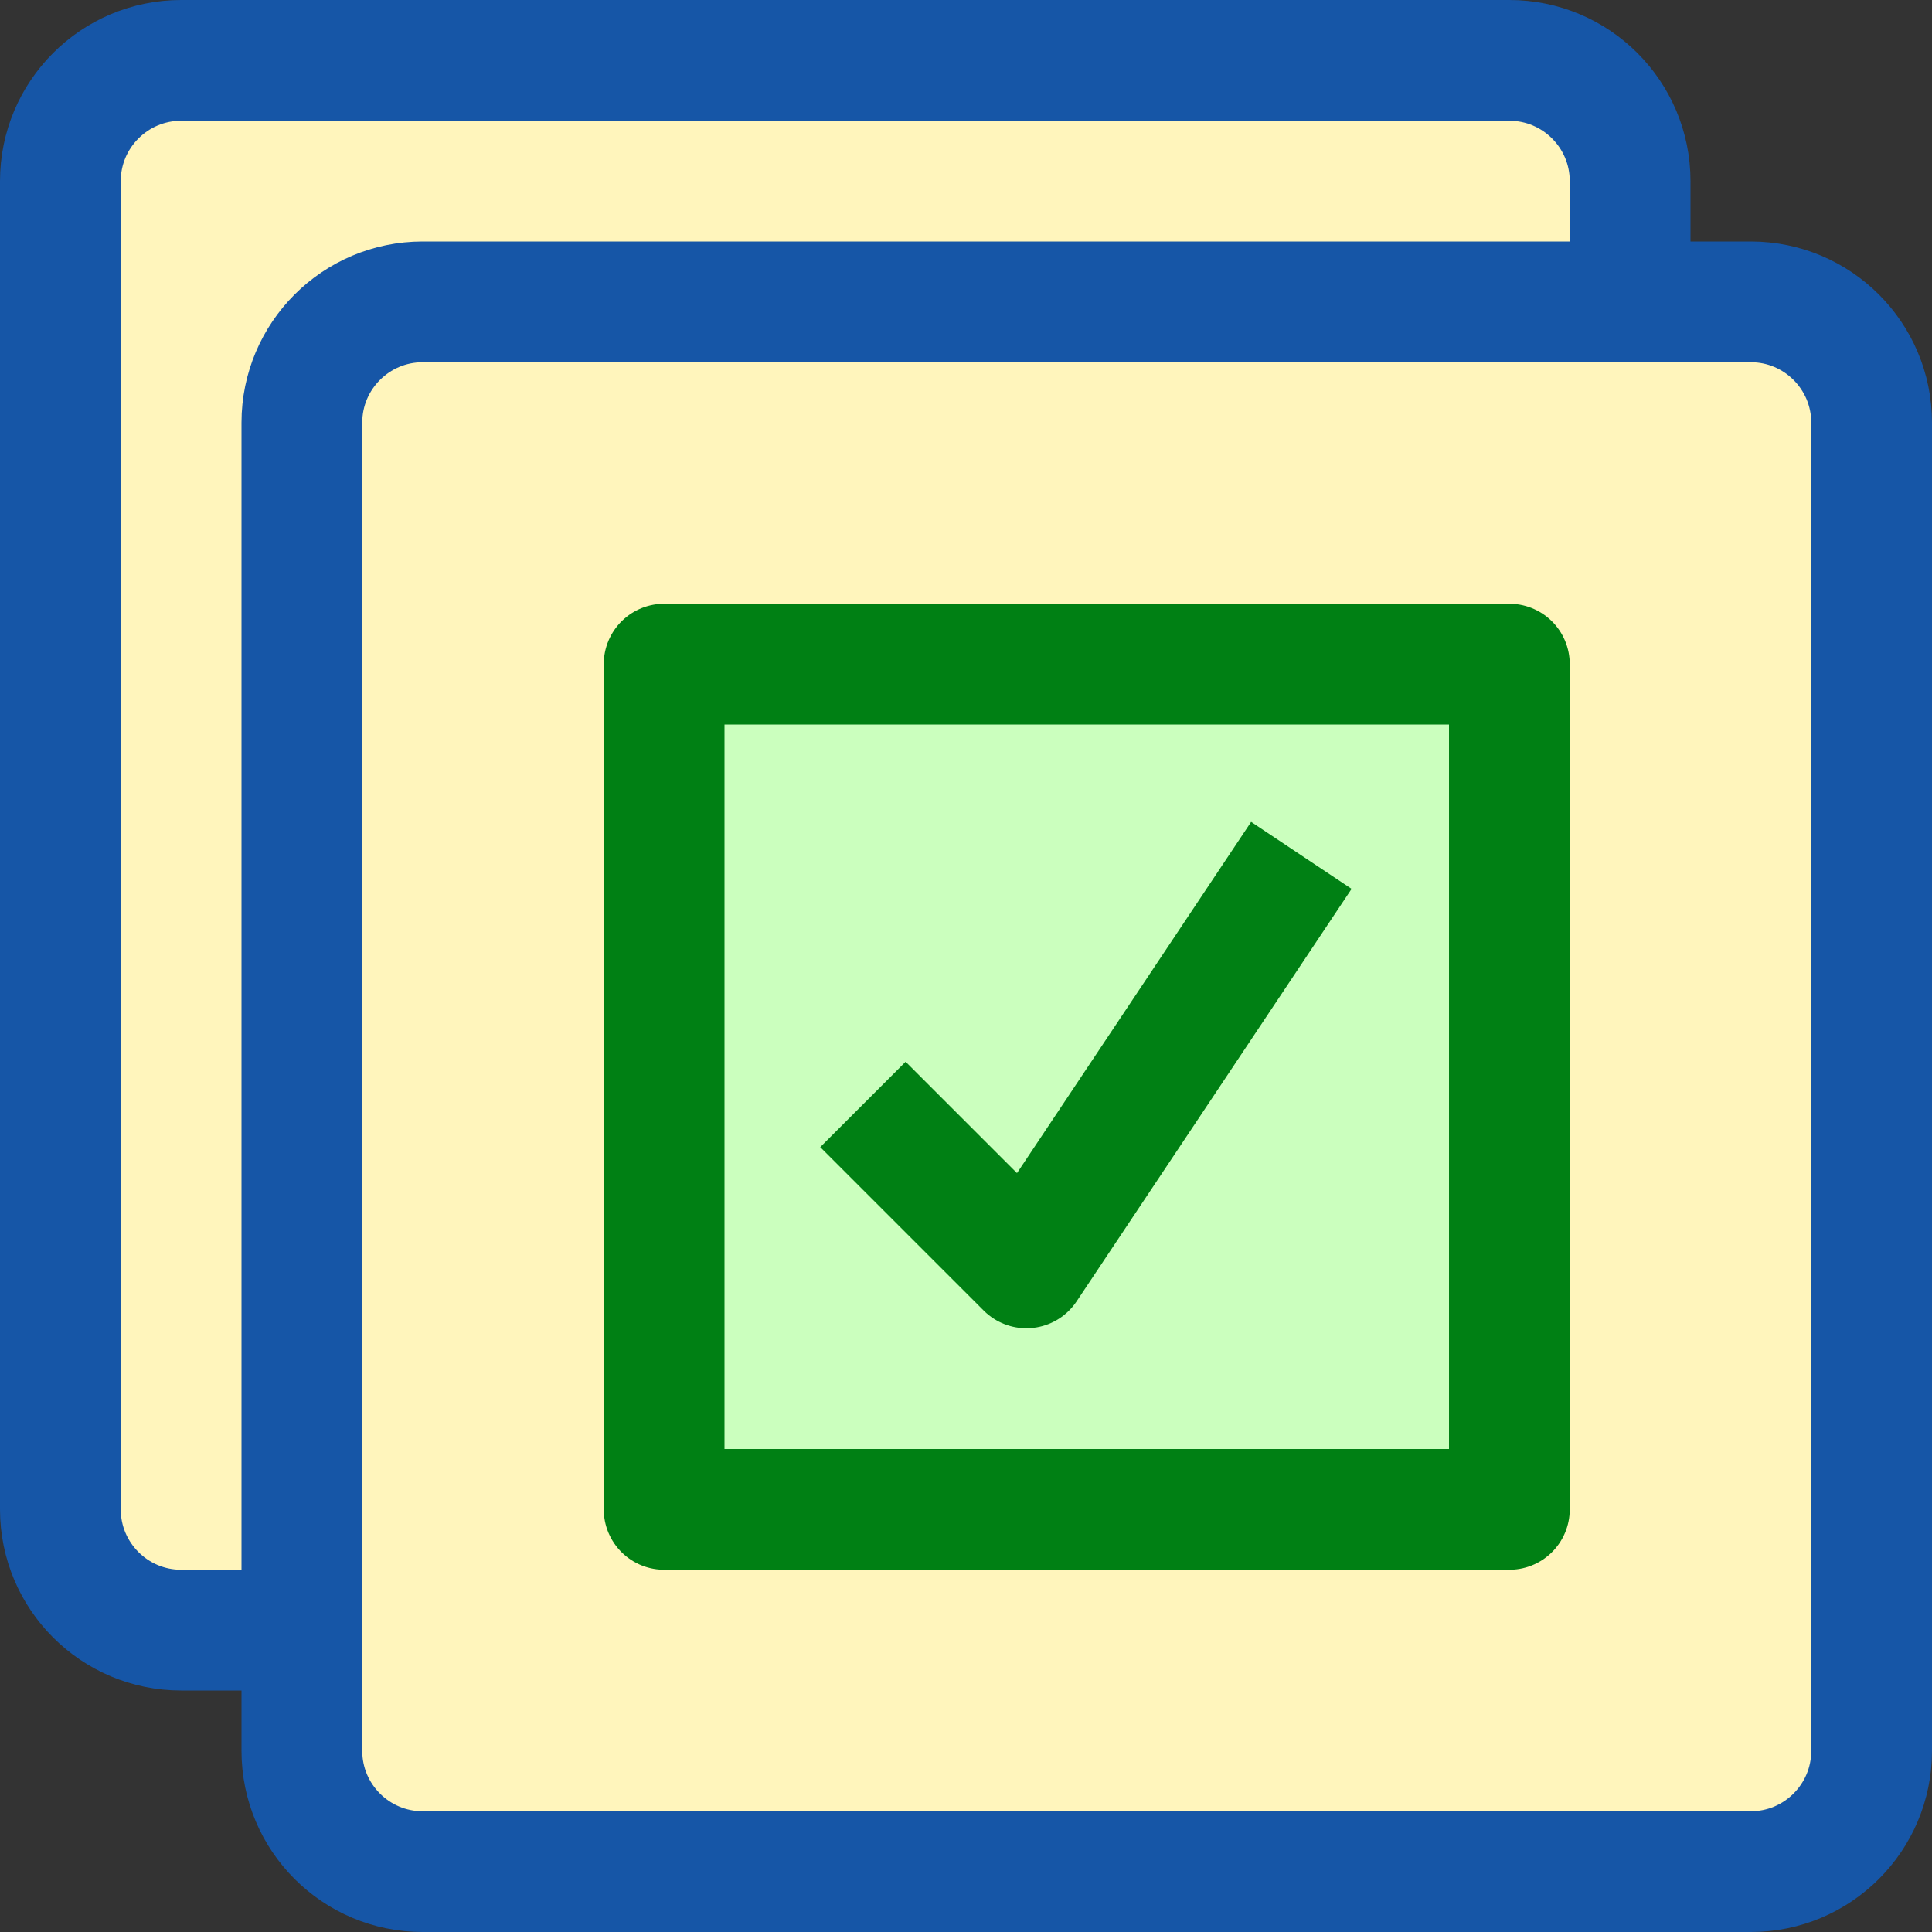 <svg width="16" height="16" viewBox="0 0 16 16" fill="none" xmlns="http://www.w3.org/2000/svg">
<rect x="0" y="0" width="16" height="16" fill="#333333" stroke="none"/>
<path d="M0.5 1.5C0.5 0.948 0.948 0.5 1.5 0.5H12.5C13.052 0.5 13.5 0.948 13.5 1.5V12.5C13.5 13.052 13.052 13.5 12.5 13.5H1.5C0.948 13.5 0.5 13.052 0.5 12.5V1.5Z" fill="#FFF5BC" stroke="#1656A7"/>
<path d="M2.5 3.5C2.5 2.948 2.948 2.5 3.5 2.5H14.5C15.052 2.5 15.5 2.948 15.5 3.5V14.5C15.5 15.052 15.052 15.5 14.5 15.5H3.5C2.948 15.5 2.5 15.052 2.5 14.5V3.5Z" fill="#FFF5BC" stroke="#1656A7"/>
<path d="M12.5 5.5H5.5V12.5H12.5V5.5Z" fill="#CBFFBE" stroke="#008014" stroke-linejoin="round"/>
<path d="M7.5 9.5L8.5 10.5L10.5 7.5" stroke="#008014" stroke-linecap="square" stroke-linejoin="round"/>
</svg>
